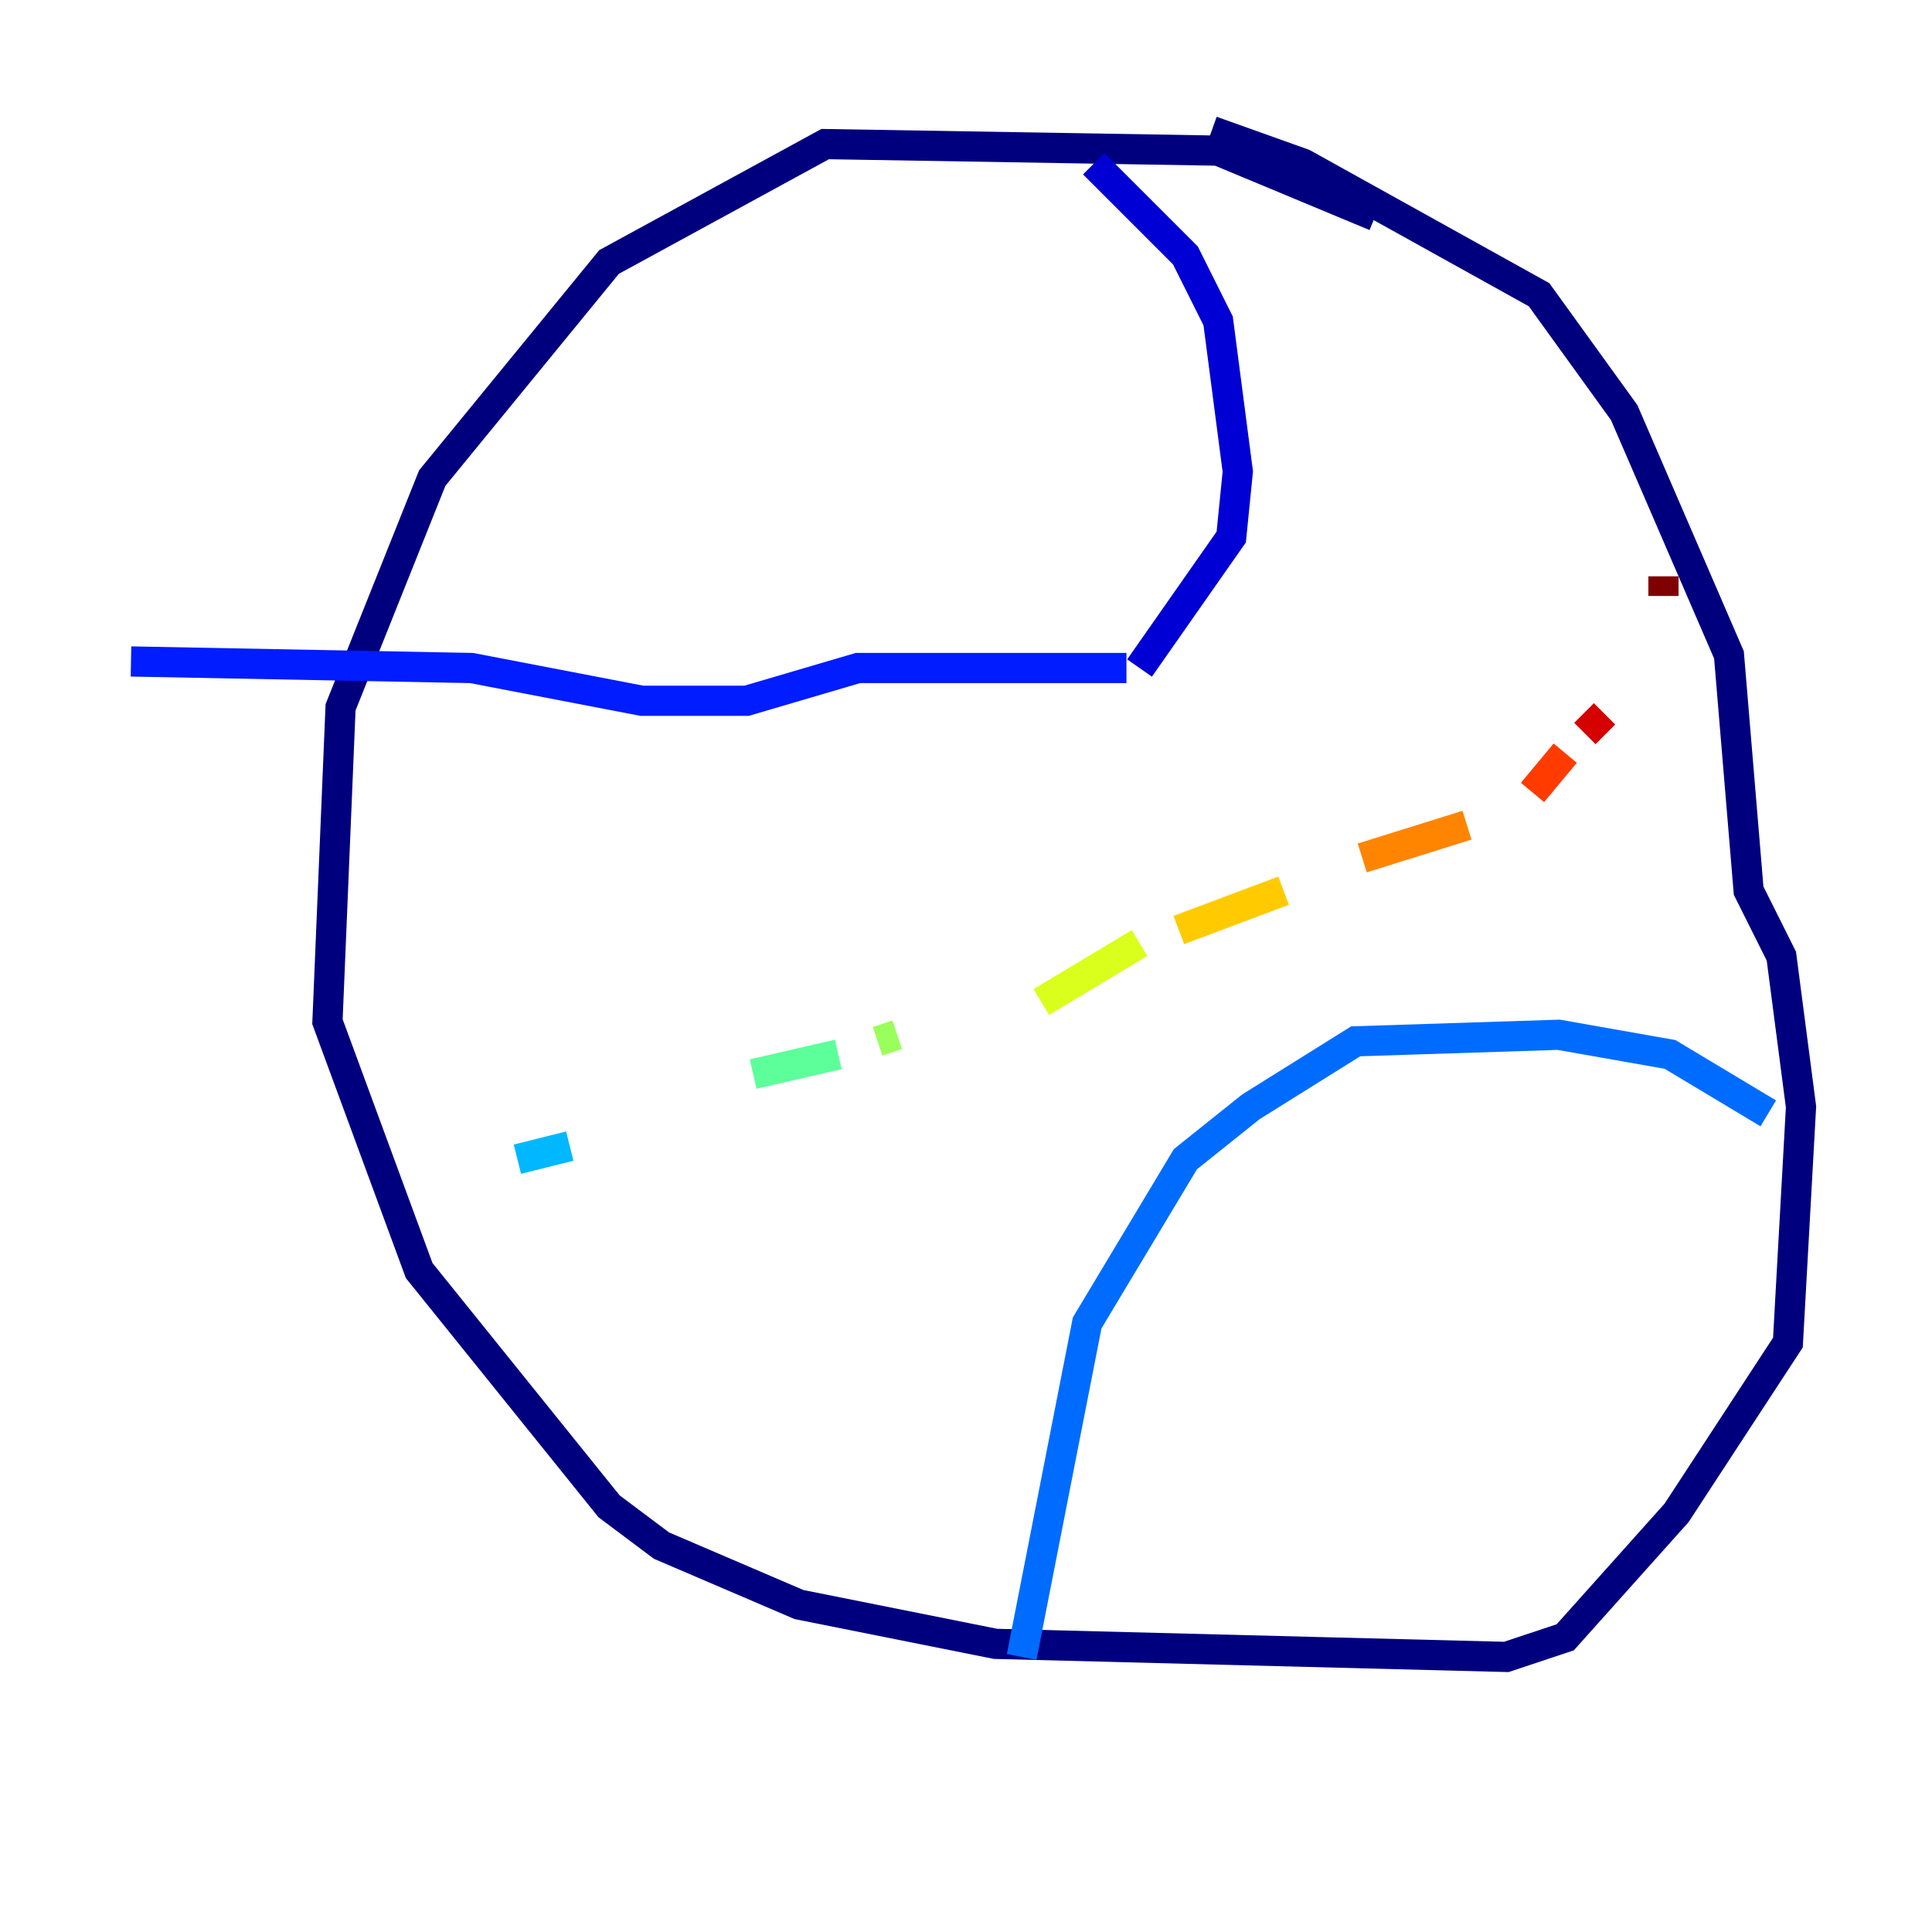 <?xml version="1.0" encoding="utf-8" ?>
<svg baseProfile="tiny" height="128" version="1.2" viewBox="0,0,128,128" width="128" xmlns="http://www.w3.org/2000/svg" xmlns:ev="http://www.w3.org/2001/xml-events" xmlns:xlink="http://www.w3.org/1999/xlink"><defs /><polyline fill="none" points="91.119,14.319 80.705,9.98 54.671,9.546 40.352,17.356 28.637,31.675 22.563,46.861 21.695,67.688 27.77,84.176 40.352,99.797 43.824,102.4 52.936,106.305 65.953,108.909 99.797,109.776 103.702,108.475 111.078,100.231 118.454,88.949 119.322,73.329 118.02,63.349 115.851,59.01 114.549,43.39 107.607,27.336 101.966,19.525 86.346,10.848 80.271,8.678" stroke="#00007f" stroke-width="2" /><polyline fill="none" points="72.461,10.848 78.536,16.922 80.705,21.261 82.007,31.241 81.573,35.58 75.498,44.258" stroke="#0000d5" stroke-width="2" /><polyline fill="none" points="74.63,44.258 56.841,44.258 49.464,46.427 42.522,46.427 31.241,44.258 8.678,43.824" stroke="#001cff" stroke-width="2" /><polyline fill="none" points="67.688,109.776 72.027,87.647 78.536,76.8 82.875,73.329 89.817,68.99 103.268,68.556 110.644,69.858 117.153,73.763" stroke="#006cff" stroke-width="2" /><polyline fill="none" points="34.278,76.8 37.749,75.932" stroke="#00b8ff" stroke-width="2" /><polyline fill="none" points="45.993,72.461 45.993,72.461" stroke="#1cffda" stroke-width="2" /><polyline fill="none" points="49.898,71.159 55.539,69.858" stroke="#5cff9a" stroke-width="2" /><polyline fill="none" points="58.142,68.99 59.444,68.556" stroke="#9aff5c" stroke-width="2" /><polyline fill="none" points="68.99,66.386 75.498,62.481" stroke="#daff1c" stroke-width="2" /><polyline fill="none" points="78.102,61.614 85.044,59.01" stroke="#ffcb00" stroke-width="2" /><polyline fill="none" points="90.251,56.841 97.193,54.671" stroke="#ff8500" stroke-width="2" /><polyline fill="none" points="101.532,52.502 103.702,49.898" stroke="#ff3b00" stroke-width="2" /><polyline fill="none" points="105.003,48.597 106.305,47.295" stroke="#d50000" stroke-width="2" /><polyline fill="none" points="110.21,39.485 110.21,38.183" stroke="#7f0000" stroke-width="2" /></svg>